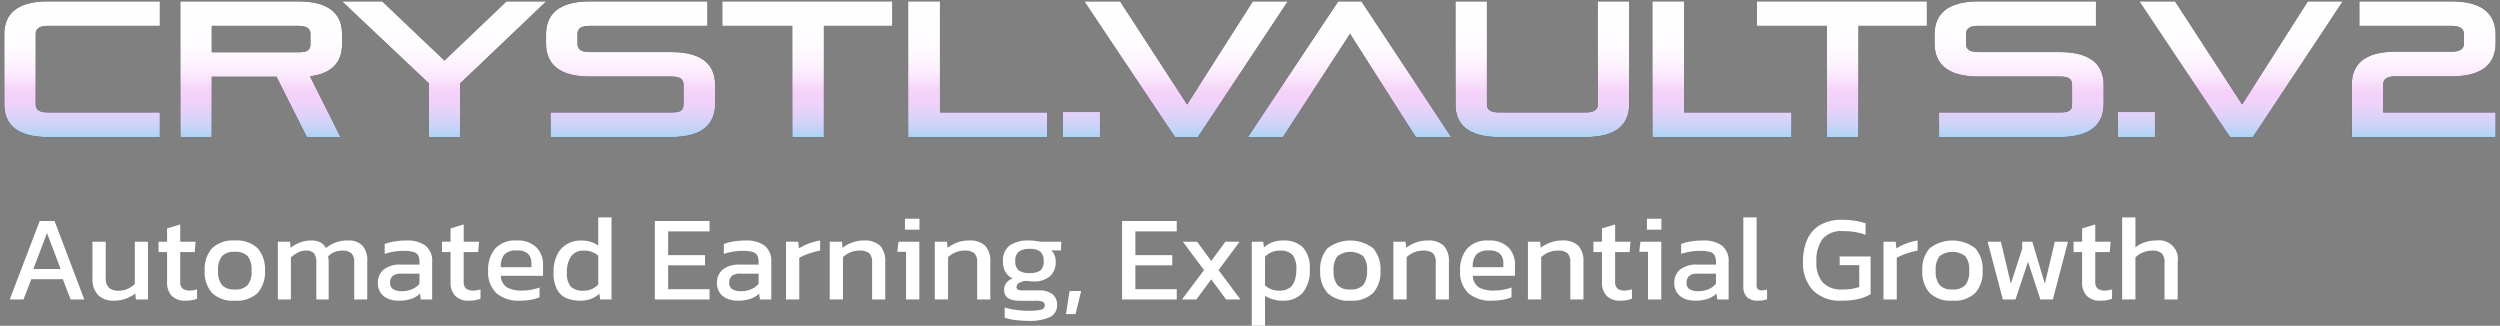 <svg id="Layer_2" data-name="Layer 2" xmlns="http://www.w3.org/2000/svg" xmlns:xlink="http://www.w3.org/1999/xlink" viewBox="0 0 246.369 32.1"><rect x="0" y="0" width="246.369" height="32.1" fill="#808080" stroke="none"/><defs><style>.cls-1{fill:#fff;}.cls-2{fill:url(#Crystl.Finance);}.cls-3{fill:url(#Crystl.Finance-2);}.cls-4{fill:url(#Crystl.Finance-3);}.cls-5{fill:url(#Crystl.Finance-4);}.cls-6{fill:url(#Crystl.Finance-5);}.cls-7{fill:url(#Crystl.Finance-6);}.cls-8{fill:url(#Crystl.Finance-7);}.cls-9{fill:url(#Crystl.Finance-8);}.cls-10{fill:url(#Crystl.Finance-9);}.cls-11{fill:url(#Crystl.Finance-10);}.cls-12{fill:url(#Crystl.Finance-11);}.cls-13{fill:url(#Crystl.Finance-12);}.cls-14{fill:url(#Crystl.Finance-13);}.cls-15{fill:url(#Crystl.Finance-14);}.cls-16{fill:url(#Crystl.Finance-15);}.cls-17{fill:url(#Crystl.Finance-16);}</style><linearGradient id="Crystl.Finance" x1="8.089" x2="8.089" y2="13.509" gradientUnits="userSpaceOnUse"><stop offset="0" stop-color="#fff"/><stop offset="0.298" stop-color="#fffdff"/><stop offset="0.443" stop-color="#fdf5fe"/><stop offset="0.555" stop-color="#fae8fc"/><stop offset="0.65" stop-color="#f6d6fa"/><stop offset="0.665" stop-color="#f5d2fa"/><stop offset="0.74" stop-color="#f1d2fa"/><stop offset="0.822" stop-color="#e3d2f9"/><stop offset="0.907" stop-color="#ced3f7"/><stop offset="0.994" stop-color="#afd4f5"/><stop offset="1" stop-color="#add4f5"/></linearGradient><linearGradient id="Crystl.Finance-2" x1="25.74" y1="0" x2="25.74" y2="13.509" xlink:href="#Crystl.Finance"/><linearGradient id="Crystl.Finance-3" x1="43.77" y1="0" x2="43.77" y2="13.509" xlink:href="#Crystl.Finance"/><linearGradient id="Crystl.Finance-4" x1="62.144" y1="0" x2="62.144" y2="13.509" xlink:href="#Crystl.Finance"/><linearGradient id="Crystl.Finance-5" x1="79.557" y1="0" x2="79.557" y2="13.509" xlink:href="#Crystl.Finance"/><linearGradient id="Crystl.Finance-6" x1="96.353" y1="0" x2="96.353" y2="13.509" xlink:href="#Crystl.Finance"/><linearGradient id="Crystl.Finance-7" x1="106.576" y1="0" x2="106.576" y2="13.509" xlink:href="#Crystl.Finance"/><linearGradient id="Crystl.Finance-8" x1="116.882" y1="0" x2="116.882" y2="13.509" xlink:href="#Crystl.Finance"/><linearGradient id="Crystl.Finance-9" x1="132.994" y1="0" x2="132.994" y2="13.509" xlink:href="#Crystl.Finance"/><linearGradient id="Crystl.Finance-10" x1="151.994" y1="0" x2="151.994" y2="13.509" xlink:href="#Crystl.Finance"/><linearGradient id="Crystl.Finance-11" x1="169.694" y1="0" x2="169.694" y2="13.509" xlink:href="#Crystl.Finance"/><linearGradient id="Crystl.Finance-12" x1="181.511" y1="0" x2="181.511" y2="13.509" xlink:href="#Crystl.Finance"/><linearGradient id="Crystl.Finance-13" x1="198.981" y1="0" x2="198.981" y2="13.509" xlink:href="#Crystl.Finance"/><linearGradient id="Crystl.Finance-14" x1="210.544" y1="0" x2="210.544" y2="13.509" xlink:href="#Crystl.Finance"/><linearGradient id="Crystl.Finance-15" x1="220.85" y1="0" x2="220.85" y2="13.509" xlink:href="#Crystl.Finance"/><linearGradient id="Crystl.Finance-16" x1="238.853" y1="0" x2="238.853" y2="13.509" xlink:href="#Crystl.Finance"/></defs><path class="cls-1" d="M.96,29.509,3.912,21.781H5.376l2.928,7.728H6.96l-.769-1.992H3.084l-.768,1.992Zm2.328-3H5.976l-1.344-3.54Z"/><path class="cls-1" d="M11.22,29.629a2.078,2.078,0,0,1-1.565-.563,2.29,2.29,0,0,1-.546-1.656V23.821h1.308v3.588a1.241,1.241,0,0,0,.312.936,1.339,1.339,0,0,0,.96.301,2.177,2.177,0,0,0,.888-.181,2.312,2.312,0,0,0,.708-.48V23.821H14.58v5.688H13.393l-.06-.588a3.522,3.522,0,0,1-.912.504A3.313,3.313,0,0,1,11.22,29.629Z"/><path class="cls-1" d="M18.276,29.629a1.767,1.767,0,0,1-1.361-.486,1.869,1.869,0,0,1-.45-1.325V24.841h-.84v-1.02h.84V22.512l1.296-.396V23.821h1.512l-.084,1.02H17.76v2.904a.878.878,0,0,0,.228.689,1.124,1.124,0,0,0,.744.198,2.166,2.166,0,0,0,.684-.12v.925A3.03,3.03,0,0,1,18.276,29.629Z"/><path class="cls-1" d="M23.136,29.629a2.939,2.939,0,0,1-2.25-.767,3.106,3.106,0,0,1-.715-2.196,3.091,3.091,0,0,1,.721-2.196,2.943,2.943,0,0,1,2.244-.768,2.962,2.962,0,0,1,2.256.768,3.095,3.095,0,0,1,.72,2.196,3.11,3.11,0,0,1-.714,2.196A2.959,2.959,0,0,1,23.136,29.629Zm0-1.103a1.611,1.611,0,0,0,1.277-.439,2.16,2.16,0,0,0,.378-1.422,2.135,2.135,0,0,0-.378-1.416,1.624,1.624,0,0,0-1.277-.432,1.608,1.608,0,0,0-1.267.432,2.135,2.135,0,0,0-.378,1.416,2.16,2.16,0,0,0,.378,1.422A1.596,1.596,0,0,0,23.136,28.525Z"/><path class="cls-1" d="M27.383,29.509V23.821h1.2l.06.6a3.449,3.449,0,0,1,.925-.528,3.027,3.027,0,0,1,1.079-.191,1.905,1.905,0,0,1,.954.198,1.315,1.315,0,0,1,.522.546,3.507,3.507,0,0,1,.912-.534,3.277,3.277,0,0,1,1.235-.21,1.892,1.892,0,0,1,1.452.504,2.208,2.208,0,0,1,.469,1.548v3.756H34.907v-3.624a1.252,1.252,0,0,0-.276-.924,1.275,1.275,0,0,0-.9-.264,2.1,2.1,0,0,0-.773.144,1.676,1.676,0,0,0-.63.433,1.562,1.562,0,0,1,.048.275c.008.097.012.2.012.312v3.647H31.175V25.897a1.533,1.533,0,0,0-.216-.912.966.966,0,0,0-.816-.288,1.688,1.688,0,0,0-.798.198,3.177,3.177,0,0,0-.678.474v4.14Z"/><path class="cls-1" d="M39.252,29.629a2.6,2.6,0,0,1-1.002-.191,1.662,1.662,0,0,1-.738-.582,1.629,1.629,0,0,1-.276-.967,1.675,1.675,0,0,1,.559-1.313,2.528,2.528,0,0,1,1.722-.498H41.34v-.252a1.404,1.404,0,0,0-.126-.648.749.749,0,0,0-.456-.348,3.274,3.274,0,0,0-.966-.108,5.767,5.767,0,0,0-1.884.301v-.973a4.659,4.659,0,0,1,.936-.252,6.986,6.986,0,0,1,1.188-.096,3.072,3.072,0,0,1,1.902.504,1.944,1.944,0,0,1,.654,1.644v3.66H41.472l-.084-.576a2.327,2.327,0,0,1-.858.517A3.878,3.878,0,0,1,39.252,29.629Zm.348-.935a2.478,2.478,0,0,0,1.026-.198,1.937,1.937,0,0,0,.714-.534v-.996h-1.8a1.265,1.265,0,0,0-.834.223.843.843,0,0,0-.259.678.697.697,0,0,0,.301.636A1.578,1.578,0,0,0,39.6,28.693Z"/><path class="cls-1" d="M46.211,29.629a1.767,1.767,0,0,1-1.361-.486,1.87,1.87,0,0,1-.45-1.325V24.841h-.84v-1.02h.84V22.512l1.296-.396V23.821h1.512l-.084,1.02H45.695v2.904a.878.878,0,0,0,.228.689,1.124,1.124,0,0,0,.744.198,2.167,2.167,0,0,0,.685-.12v.925A3.03,3.03,0,0,1,46.211,29.629Z"/><path class="cls-1" d="M51.227,29.629a3.335,3.335,0,0,1-2.304-.731,2.866,2.866,0,0,1-.816-2.244,3.159,3.159,0,0,1,.696-2.16,2.663,2.663,0,0,1,2.112-.792,2.591,2.591,0,0,1,1.95.678,2.413,2.413,0,0,1,.653,1.746V27.18H49.355a1.444,1.444,0,0,0,.601,1.141,2.98,2.98,0,0,0,1.536.311,4.846,4.846,0,0,0,.888-.084,4.324,4.324,0,0,0,.792-.216v.96a3.726,3.726,0,0,1-.882.252A6.436,6.436,0,0,1,51.227,29.629Zm-1.872-3.3h3.013v-.396a1.257,1.257,0,0,0-.324-.918,1.493,1.493,0,0,0-1.092-.33,1.605,1.605,0,0,0-1.254.397A1.879,1.879,0,0,0,49.355,26.329Z"/><path class="cls-1" d="M57.144,29.629a3.284,3.284,0,0,1-1.357-.264,1.896,1.896,0,0,1-.912-.876,3.534,3.534,0,0,1-.324-1.645A3.845,3.845,0,0,1,54.9,25.123a2.449,2.449,0,0,1,.966-1.062,2.732,2.732,0,0,1,1.397-.359,3.215,3.215,0,0,1,.919.12,2.816,2.816,0,0,1,.773.372V21.421h1.308v8.088H59.148l-.084-.564a2.59,2.59,0,0,1-.84.516A3.126,3.126,0,0,1,57.144,29.629Zm.348-.983a1.965,1.965,0,0,0,1.464-.601V25.201a2.046,2.046,0,0,0-1.416-.504,1.47,1.47,0,0,0-1.248.552,2.622,2.622,0,0,0-.42,1.608,1.957,1.957,0,0,0,.39,1.403A1.696,1.696,0,0,0,57.491,28.645Z"/><path class="cls-1" d="M64.535,29.509V21.781H69.923v1.02H65.844v2.34H69.48v1.009H65.844v2.352H69.923v1.008Z"/><path class="cls-1" d="M72.671,29.629a2.6,2.6,0,0,1-1.002-.191,1.662,1.662,0,0,1-.738-.582,1.629,1.629,0,0,1-.276-.967,1.675,1.675,0,0,1,.559-1.313,2.528,2.528,0,0,1,1.722-.498h1.824v-.252a1.404,1.404,0,0,0-.126-.648.749.749,0,0,0-.456-.348,3.274,3.274,0,0,0-.966-.108,5.767,5.767,0,0,0-1.884.301v-.973a4.658,4.658,0,0,1,.935-.252,6.988,6.988,0,0,1,1.188-.096,3.072,3.072,0,0,1,1.902.504,1.944,1.944,0,0,1,.654,1.644v3.66H74.891l-.084-.576a2.328,2.328,0,0,1-.858.517A3.879,3.879,0,0,1,72.671,29.629Zm.348-.935a2.477,2.477,0,0,0,1.026-.198,1.937,1.937,0,0,0,.714-.534v-.996h-1.8a1.265,1.265,0,0,0-.834.223.843.843,0,0,0-.259.678.697.697,0,0,0,.301.636A1.578,1.578,0,0,0,73.019,28.693Z"/><path class="cls-1" d="M77.459,29.509V23.821h1.2l.072.66a5.202,5.202,0,0,1,.972-.48,5.391,5.391,0,0,1,1.116-.3v.996a6.904,6.904,0,0,0-.727.174q-.39.114-.737.252a3.913,3.913,0,0,0-.588.282v4.104Z"/><path class="cls-1" d="M81.767,29.509V23.821h1.2l.06.6a3.64,3.64,0,0,1,.918-.51,3.212,3.212,0,0,1,1.183-.21,2.169,2.169,0,0,1,1.607.516,2.229,2.229,0,0,1,.504,1.608v3.684H85.942v-3.624a1.27,1.27,0,0,0-.27-.924,1.464,1.464,0,0,0-1.014-.264,2.328,2.328,0,0,0-1.584.647v4.164Z"/><path class="cls-1" d="M89.29,29.509V24.817h-.863l.119-.996h2.053v5.688Zm-.107-6.876v-1.08h1.428v1.08Z"/><path class="cls-1" d="M92.122,29.509V23.821h1.2l.06.6a3.639,3.639,0,0,1,.918-.51,3.213,3.213,0,0,1,1.183-.21,2.17,2.17,0,0,1,1.607.516,2.229,2.229,0,0,1,.504,1.608v3.684H96.298v-3.624a1.27,1.27,0,0,0-.27-.924,1.464,1.464,0,0,0-1.014-.264,2.328,2.328,0,0,0-1.584.647v4.164Z"/><path class="cls-1" d="M101.362,31.621a10.473,10.473,0,0,1-1.272-.078,5.162,5.162,0,0,1-1.08-.234V30.3a6.233,6.233,0,0,0,1.103.24,8.975,8.975,0,0,0,1.188.084,5.93,5.93,0,0,0,1.26-.096c.265-.064.397-.208.397-.433a.366.366,0,0,0-.192-.353,1.751,1.751,0,0,0-.731-.102h-1.536q-1.548,0-1.548-1.092a1.131,1.131,0,0,1,.203-.647,1.254,1.254,0,0,1,.648-.456,1.599,1.599,0,0,1-.726-.66,2.039,2.039,0,0,1-.234-1.008,1.852,1.852,0,0,1,.654-1.584,3.243,3.243,0,0,1,1.962-.492,4.12,4.12,0,0,1,.576.042c.199.028.355.054.468.078h2.088l-.036.852h-.96a1.137,1.137,0,0,1,.336.48,1.752,1.752,0,0,1,.108.624,1.878,1.878,0,0,1-.553,1.434,2.35,2.35,0,0,1-1.668.522,3.271,3.271,0,0,1-.353-.018c-.108-.012-.227-.025-.354-.042a1.698,1.698,0,0,0-.647.192.469.469,0,0,0-.288.42.27.27,0,0,0,.144.258,1.08,1.08,0,0,0,.48.078h1.596a2.073,2.073,0,0,1,1.314.366,1.275,1.275,0,0,1,.462,1.062,1.251,1.251,0,0,1-.727,1.206A4.731,4.731,0,0,1,101.362,31.621Zm.097-4.716a1.686,1.686,0,0,0,1.086-.265,1.135,1.135,0,0,0,.306-.899,1.217,1.217,0,0,0-.306-.924,1.584,1.584,0,0,0-1.086-.288,1.677,1.677,0,0,0-1.068.275,1.151,1.151,0,0,0-.336.936,1.116,1.116,0,0,0,.318.888A1.659,1.659,0,0,0,101.459,26.905Z"/><path class="cls-1" d="M105.046,30.949l.36-2.269h1.14l-.552,2.269Z"/><path class="cls-1" d="M110.578,29.509V21.781h5.388v1.02h-4.079v2.34h3.636v1.009h-3.636v2.352h4.079v1.008Z"/><path class="cls-1" d="M116.483,29.509l2.172-2.892-2.088-2.796H117.97l1.393,1.895,1.392-1.895h1.404l-2.076,2.796,2.16,2.892h-1.416l-1.464-1.98-1.464,1.98Z"/><path class="cls-1" d="M123.358,32.1V23.821h1.128l.072.564a2.582,2.582,0,0,1,.84-.516,3.118,3.118,0,0,1,1.08-.168,2.619,2.619,0,0,1,1.908.666,2.98,2.98,0,0,1,.684,2.202,3.27,3.27,0,0,1-.708,2.298,2.509,2.509,0,0,1-1.932.762,3.146,3.146,0,0,1-1.764-.479V32.1Zm2.736-3.455q1.655,0,1.656-2.089a2.185,2.185,0,0,0-.372-1.434,1.583,1.583,0,0,0-1.248-.426,1.968,1.968,0,0,0-1.464.6V28.14a2.32,2.32,0,0,0,.617.366A2.166,2.166,0,0,0,126.094,28.645Z"/><path class="cls-1" d="M133.066,29.629a2.939,2.939,0,0,1-2.25-.767,3.106,3.106,0,0,1-.715-2.196,3.091,3.091,0,0,1,.721-2.196,3.681,3.681,0,0,1,4.5,0,3.095,3.095,0,0,1,.72,2.196,3.11,3.11,0,0,1-.714,2.196A2.96,2.96,0,0,1,133.066,29.629Zm0-1.103a1.612,1.612,0,0,0,1.277-.439,2.16,2.16,0,0,0,.378-1.422,2.135,2.135,0,0,0-.378-1.416,2.09,2.09,0,0,0-2.544,0,2.135,2.135,0,0,0-.378,1.416,2.16,2.16,0,0,0,.378,1.422A1.596,1.596,0,0,0,133.066,28.525Z"/><path class="cls-1" d="M137.314,29.509V23.821h1.2l.06.6a3.639,3.639,0,0,1,.918-.51,3.213,3.213,0,0,1,1.183-.21,2.17,2.17,0,0,1,1.607.516,2.229,2.229,0,0,1,.504,1.608v3.684h-1.296v-3.624a1.271,1.271,0,0,0-.27-.924,1.464,1.464,0,0,0-1.014-.264,2.328,2.328,0,0,0-1.584.647v4.164Z"/><path class="cls-1" d="M147.01,29.629a3.335,3.335,0,0,1-2.304-.731,2.866,2.866,0,0,1-.816-2.244,3.159,3.159,0,0,1,.696-2.16,2.663,2.663,0,0,1,2.112-.792,2.591,2.591,0,0,1,1.95.678,2.413,2.413,0,0,1,.653,1.746V27.18h-4.164a1.444,1.444,0,0,0,.601,1.141,2.98,2.98,0,0,0,1.536.311,4.846,4.846,0,0,0,.888-.084,4.324,4.324,0,0,0,.792-.216v.96a3.726,3.726,0,0,1-.882.252A6.436,6.436,0,0,1,147.01,29.629Zm-1.872-3.3h3.013v-.396a1.257,1.257,0,0,0-.324-.918,1.493,1.493,0,0,0-1.092-.33,1.605,1.605,0,0,0-1.254.397A1.879,1.879,0,0,0,145.138,26.329Z"/><path class="cls-1" d="M150.573,29.509V23.821h1.2l.06.6a3.64,3.64,0,0,1,.918-.51,3.212,3.212,0,0,1,1.183-.21,2.169,2.169,0,0,1,1.607.516,2.229,2.229,0,0,1,.504,1.608v3.684h-1.296v-3.624a1.27,1.27,0,0,0-.27-.924,1.464,1.464,0,0,0-1.014-.264,2.327,2.327,0,0,0-1.584.647v4.164Z"/><path class="cls-1" d="M159.681,29.629a1.767,1.767,0,0,1-1.361-.486,1.869,1.869,0,0,1-.45-1.325V24.841h-.84v-1.02h.84V22.512l1.296-.396V23.821h1.512l-.084,1.02h-1.428v2.904a.878.878,0,0,0,.228.689,1.124,1.124,0,0,0,.744.198,2.166,2.166,0,0,0,.685-.12v.925A3.03,3.03,0,0,1,159.681,29.629Z"/><path class="cls-1" d="M162.406,29.509V24.817h-.863l.119-.996h2.053v5.688Zm-.107-6.876v-1.08h1.428v1.08Z"/><path class="cls-1" d="M167.014,29.629a2.601,2.601,0,0,1-1.002-.191,1.661,1.661,0,0,1-.738-.582,1.629,1.629,0,0,1-.276-.967,1.675,1.675,0,0,1,.559-1.313,2.528,2.528,0,0,1,1.722-.498h1.824v-.252a1.404,1.404,0,0,0-.126-.648.749.749,0,0,0-.456-.348,3.274,3.274,0,0,0-.966-.108,5.767,5.767,0,0,0-1.884.301v-.973a4.659,4.659,0,0,1,.936-.252,6.987,6.987,0,0,1,1.188-.096,3.072,3.072,0,0,1,1.902.504,1.944,1.944,0,0,1,.654,1.644v3.66H169.234l-.084-.576a2.326,2.326,0,0,1-.858.517A3.878,3.878,0,0,1,167.014,29.629Zm.348-.935a2.478,2.478,0,0,0,1.026-.198,1.937,1.937,0,0,0,.714-.534v-.996h-1.8a1.265,1.265,0,0,0-.834.223.843.843,0,0,0-.259.678.697.697,0,0,0,.301.636A1.578,1.578,0,0,0,167.362,28.693Z"/><path class="cls-1" d="M173.217,29.629a1.479,1.479,0,0,1-1.056-.342,1.512,1.512,0,0,1-.36-1.134V21.421H173.11v6.612a.651.651,0,0,0,.119.456.489.489,0,0,0,.36.12,2.087,2.087,0,0,0,.552-.072v.948a2.135,2.135,0,0,1-.438.113A3.412,3.412,0,0,1,173.217,29.629Z"/><path class="cls-1" d="M181.522,29.629a3.748,3.748,0,0,1-2.874-1.032,3.925,3.925,0,0,1-.967-2.796,5.327,5.327,0,0,1,.42-2.202,3.102,3.102,0,0,1,1.278-1.434,4.25,4.25,0,0,1,2.178-.504,7.886,7.886,0,0,1,1.242.09,6.425,6.425,0,0,1,1.05.258v1.128a6.329,6.329,0,0,0-2.183-.359,2.45,2.45,0,0,0-2.07.779,3.654,3.654,0,0,0-.594,2.244,2.944,2.944,0,0,0,.624,2.028,2.467,2.467,0,0,0,1.932.696,4.808,4.808,0,0,0,1.668-.24v-2.16h-1.932v-.852h3.048v3.72a4.066,4.066,0,0,1-1.062.438A6.477,6.477,0,0,1,181.522,29.629Z"/><path class="cls-1" d="M185.614,29.509V23.821h1.2l.072.66a5.201,5.201,0,0,1,.972-.48,5.394,5.394,0,0,1,1.116-.3v.996a6.902,6.902,0,0,0-.727.174q-.39.114-.737.252a3.913,3.913,0,0,0-.588.282v4.104Z"/><path class="cls-1" d="M192.406,29.629a2.939,2.939,0,0,1-2.25-.767,3.106,3.106,0,0,1-.715-2.196,3.091,3.091,0,0,1,.721-2.196,3.681,3.681,0,0,1,4.5,0,3.095,3.095,0,0,1,.72,2.196,3.11,3.11,0,0,1-.714,2.196A2.959,2.959,0,0,1,192.406,29.629Zm0-1.103a1.611,1.611,0,0,0,1.277-.439,2.16,2.16,0,0,0,.378-1.422,2.135,2.135,0,0,0-.378-1.416,2.09,2.09,0,0,0-2.544,0,2.135,2.135,0,0,0-.378,1.416,2.16,2.16,0,0,0,.378,1.422A1.596,1.596,0,0,0,192.406,28.525Z"/><path class="cls-1" d="M197.374,29.509l-1.5-5.688h1.309l.983,4.14,1.116-3.444V23.821h.996l1.236,4.14.983-4.14h1.296l-1.487,5.688H201.07l-1.212-3.72-1.236,3.72Z"/><path class="cls-1" d="M206.998,29.629a1.767,1.767,0,0,1-1.361-.486,1.869,1.869,0,0,1-.45-1.325V24.841h-.84v-1.02h.84V22.512l1.296-.396V23.821h1.512l-.084,1.02h-1.428v2.904a.878.878,0,0,0,.228.689,1.124,1.124,0,0,0,.744.198,2.166,2.166,0,0,0,.685-.12v.925A3.03,3.03,0,0,1,206.998,29.629Z"/><path class="cls-1" d="M209.133,29.509V21.421h1.309v2.952a3.033,3.033,0,0,1,.888-.486,3.412,3.412,0,0,1,1.164-.186,1.843,1.843,0,0,1,2.111,2.124v3.684h-1.296v-3.624a1.235,1.235,0,0,0-.281-.924,1.428,1.428,0,0,0-.979-.264,2.253,2.253,0,0,0-.876.185,2.142,2.142,0,0,0-.732.486v4.14Z"/><path d="M4.716,11.078c-.779,0-1.197-.228-1.197-.778V3.327c0-.531.418-.778,1.197-.778H15.754V.135H4.716C1.601.135.423,1.447.423,3.365V10.28c0,1.919,1.178,3.23,4.293,3.23H15.754V11.078Z"/><path class="cls-2" d="M4.716,11.078c-.779,0-1.197-.228-1.197-.778V3.327c0-.531.418-.778,1.197-.778H15.754V.135H4.716C1.601.135.423,1.447.423,3.365V10.28c0,1.919,1.178,3.23,4.293,3.23H15.754V11.078Z"/><path d="M33.709,4.333V3.365c0-1.918-1.197-3.229-4.312-3.229H17.77v13.374h3.097V7.563H27.25l2.983,5.946h3.324L30.555,7.526C32.949,7.203,33.709,5.929,33.709,4.333Zm-4.312.817h-8.53V2.548h8.53c.779,0,1.197.247,1.197.778V4.353C30.593,4.998,30.213,5.151,29.397,5.151Z"/><path class="cls-3" d="M33.709,4.333V3.365c0-1.918-1.197-3.229-4.312-3.229H17.77v13.374h3.097V7.563H27.25l2.983,5.946h3.324L30.555,7.526C32.949,7.203,33.709,5.929,33.709,4.333Zm-4.312.817h-8.53V2.548h8.53c.779,0,1.197.247,1.197.778V4.353C30.593,4.998,30.213,5.151,29.397,5.151Z"/><polygon points="53.829 0.135 49.916 0.135 43.799 5.967 37.663 0.135 33.711 0.135 42.26 8.209 42.26 13.509 45.357 13.509 45.357 8.209 53.829 0.135"/><polygon class="cls-4" points="53.829 0.135 49.916 0.135 43.799 5.967 37.663 0.135 33.711 0.135 42.26 8.209 42.26 13.509 45.357 13.509 45.357 8.209 53.829 0.135"/><path d="M70.474,10.242V8.38c0-1.938-1.197-3.249-4.331-3.249h-7.998c-.874,0-1.235-.246-1.235-.816v-.95c0-.607.418-.816,1.235-.816H69.714V.135H58.145c-3.134,0-4.331,1.312-4.331,3.249v.911c0,1.938,1.197,3.249,4.331,3.249h7.998c.855,0,1.216.209,1.216.816V10.28c0,.646-.342.798-1.216.798H54.25v2.432H66.143C69.277,13.509,70.474,12.18,70.474,10.242Z"/><path class="cls-5" d="M70.474,10.242V8.38c0-1.938-1.197-3.249-4.331-3.249h-7.998c-.874,0-1.235-.246-1.235-.816v-.95c0-.607.418-.816,1.235-.816H69.714V.135H58.145c-3.134,0-4.331,1.312-4.331,3.249v.911c0,1.938,1.197,3.249,4.331,3.249h7.998c.855,0,1.216.209,1.216.816V10.28c0,.646-.342.798-1.216.798H54.25v2.432H66.143C69.277,13.509,70.474,12.18,70.474,10.242Z"/><polygon points="87.935 2.548 87.935 0.135 71.179 0.135 71.179 2.548 78.075 2.548 78.075 13.509 81.191 13.509 81.191 2.548 87.935 2.548"/><polygon class="cls-6" points="87.935 2.548 87.935 0.135 71.179 0.135 71.179 2.548 78.075 2.548 78.075 13.509 81.191 13.509 81.191 2.548 87.935 2.548"/><polygon points="92.63 11.078 92.63 0.135 89.495 0.135 89.495 13.509 103.211 13.509 103.211 11.078 92.63 11.078"/><polygon class="cls-7" points="92.63 11.078 92.63 0.135 89.495 0.135 89.495 13.509 103.211 13.509 103.211 11.078 92.63 11.078"/><rect x="104.753" y="11.04" width="3.647" height="2.47"/><rect class="cls-8" x="104.753" y="11.04" width="3.647" height="2.47"/><polygon points="123.464 0.135 116.986 10.299 110.376 0.135 106.861 0.135 115.79 13.509 118.05 13.509 126.903 0.135 123.464 0.135"/><polygon class="cls-9" points="123.464 0.135 116.986 10.299 110.376 0.135 106.861 0.135 115.79 13.509 118.05 13.509 126.903 0.135 123.464 0.135"/><polygon points="131.883 0.135 122.973 13.509 126.431 13.509 133.042 3.327 139.52 13.509 143.015 13.509 134.163 0.135 131.883 0.135"/><polygon class="cls-10" points="131.883 0.135 122.973 13.509 126.431 13.509 133.042 3.327 139.52 13.509 143.015 13.509 134.163 0.135 131.883 0.135"/><path d="M160.553,10.28V.135h-3.097v10.164c0,.551-.418.778-1.197.778h-8.53c-.779,0-1.197-.228-1.197-.778V.135h-3.097V10.28c0,1.919,1.178,3.23,4.293,3.23h8.53C159.375,13.509,160.553,12.199,160.553,10.28Z"/><path class="cls-11" d="M160.553,10.28V.135h-3.097v10.164c0,.551-.418.778-1.197.778h-8.53c-.779,0-1.197-.228-1.197-.778V.135h-3.097V10.28c0,1.919,1.178,3.23,4.293,3.23h8.53C159.375,13.509,160.553,12.199,160.553,10.28Z"/><polygon points="165.97 11.078 165.97 0.135 162.836 0.135 162.836 13.509 176.551 13.509 176.551 11.078 165.97 11.078"/><polygon class="cls-12" points="165.97 11.078 165.97 0.135 162.836 0.135 162.836 13.509 176.551 13.509 176.551 11.078 165.97 11.078"/><polygon points="189.888 2.548 189.888 0.135 173.133 0.135 173.133 2.548 180.029 2.548 180.029 13.509 183.145 13.509 183.145 2.548 189.888 2.548"/><polygon class="cls-13" points="189.888 2.548 189.888 0.135 173.133 0.135 173.133 2.548 180.029 2.548 180.029 13.509 183.145 13.509 183.145 2.548 189.888 2.548"/><path d="M207.311,10.242V8.38c0-1.938-1.196-3.249-4.331-3.249h-7.998c-.874,0-1.234-.246-1.234-.816v-.95c0-.607.418-.816,1.234-.816h11.569V.135H194.982c-3.134,0-4.331,1.312-4.331,3.249v.911c0,1.938,1.197,3.249,4.331,3.249h7.998c.855,0,1.216.209,1.216.816V10.28c0,.646-.342.798-1.216.798H191.088v2.432H202.98C206.115,13.509,207.311,12.18,207.311,10.242Z"/><path class="cls-14" d="M207.311,10.242V8.38c0-1.938-1.196-3.249-4.331-3.249h-7.998c-.874,0-1.234-.246-1.234-.816v-.95c0-.607.418-.816,1.234-.816h11.569V.135H194.982c-3.134,0-4.331,1.312-4.331,3.249v.911c0,1.938,1.197,3.249,4.331,3.249h7.998c.855,0,1.216.209,1.216.816V10.28c0,.646-.342.798-1.216.798H191.088v2.432H202.98C206.115,13.509,207.311,12.18,207.311,10.242Z"/><rect x="208.72" y="11.04" width="3.647" height="2.47"/><rect class="cls-15" x="208.72" y="11.04" width="3.647" height="2.47"/><polygon points="227.432 0.135 220.955 10.299 214.343 0.135 210.829 0.135 219.757 13.509 222.018 13.509 230.871 0.135 227.432 0.135"/><polygon class="cls-16" points="227.432 0.135 220.955 10.299 214.343 0.135 210.829 0.135 219.757 13.509 222.018 13.509 230.871 0.135 227.432 0.135"/><path d="M234.864,11.078V8.304c0-.551.418-.778,1.196-.778h5.51c3.172,0,4.369-1.312,4.369-3.306V3.46c0-2.014-1.197-3.325-4.369-3.325h-9.062V2.548H241.57c.836,0,1.254.247,1.254.874v.816c0,.627-.418.856-1.254.856h-5.51c-3.115,0-4.293,1.31-4.293,3.23v5.186h14.172V11.078Z"/><path class="cls-17" d="M234.864,11.078V8.304c0-.551.418-.778,1.196-.778h5.51c3.172,0,4.369-1.312,4.369-3.306V3.46c0-2.014-1.197-3.325-4.369-3.325h-9.062V2.548H241.57c.836,0,1.254.247,1.254.874v.816c0,.627-.418.856-1.254.856h-5.51c-3.115,0-4.293,1.31-4.293,3.23v5.186h14.172V11.078Z"/></svg>